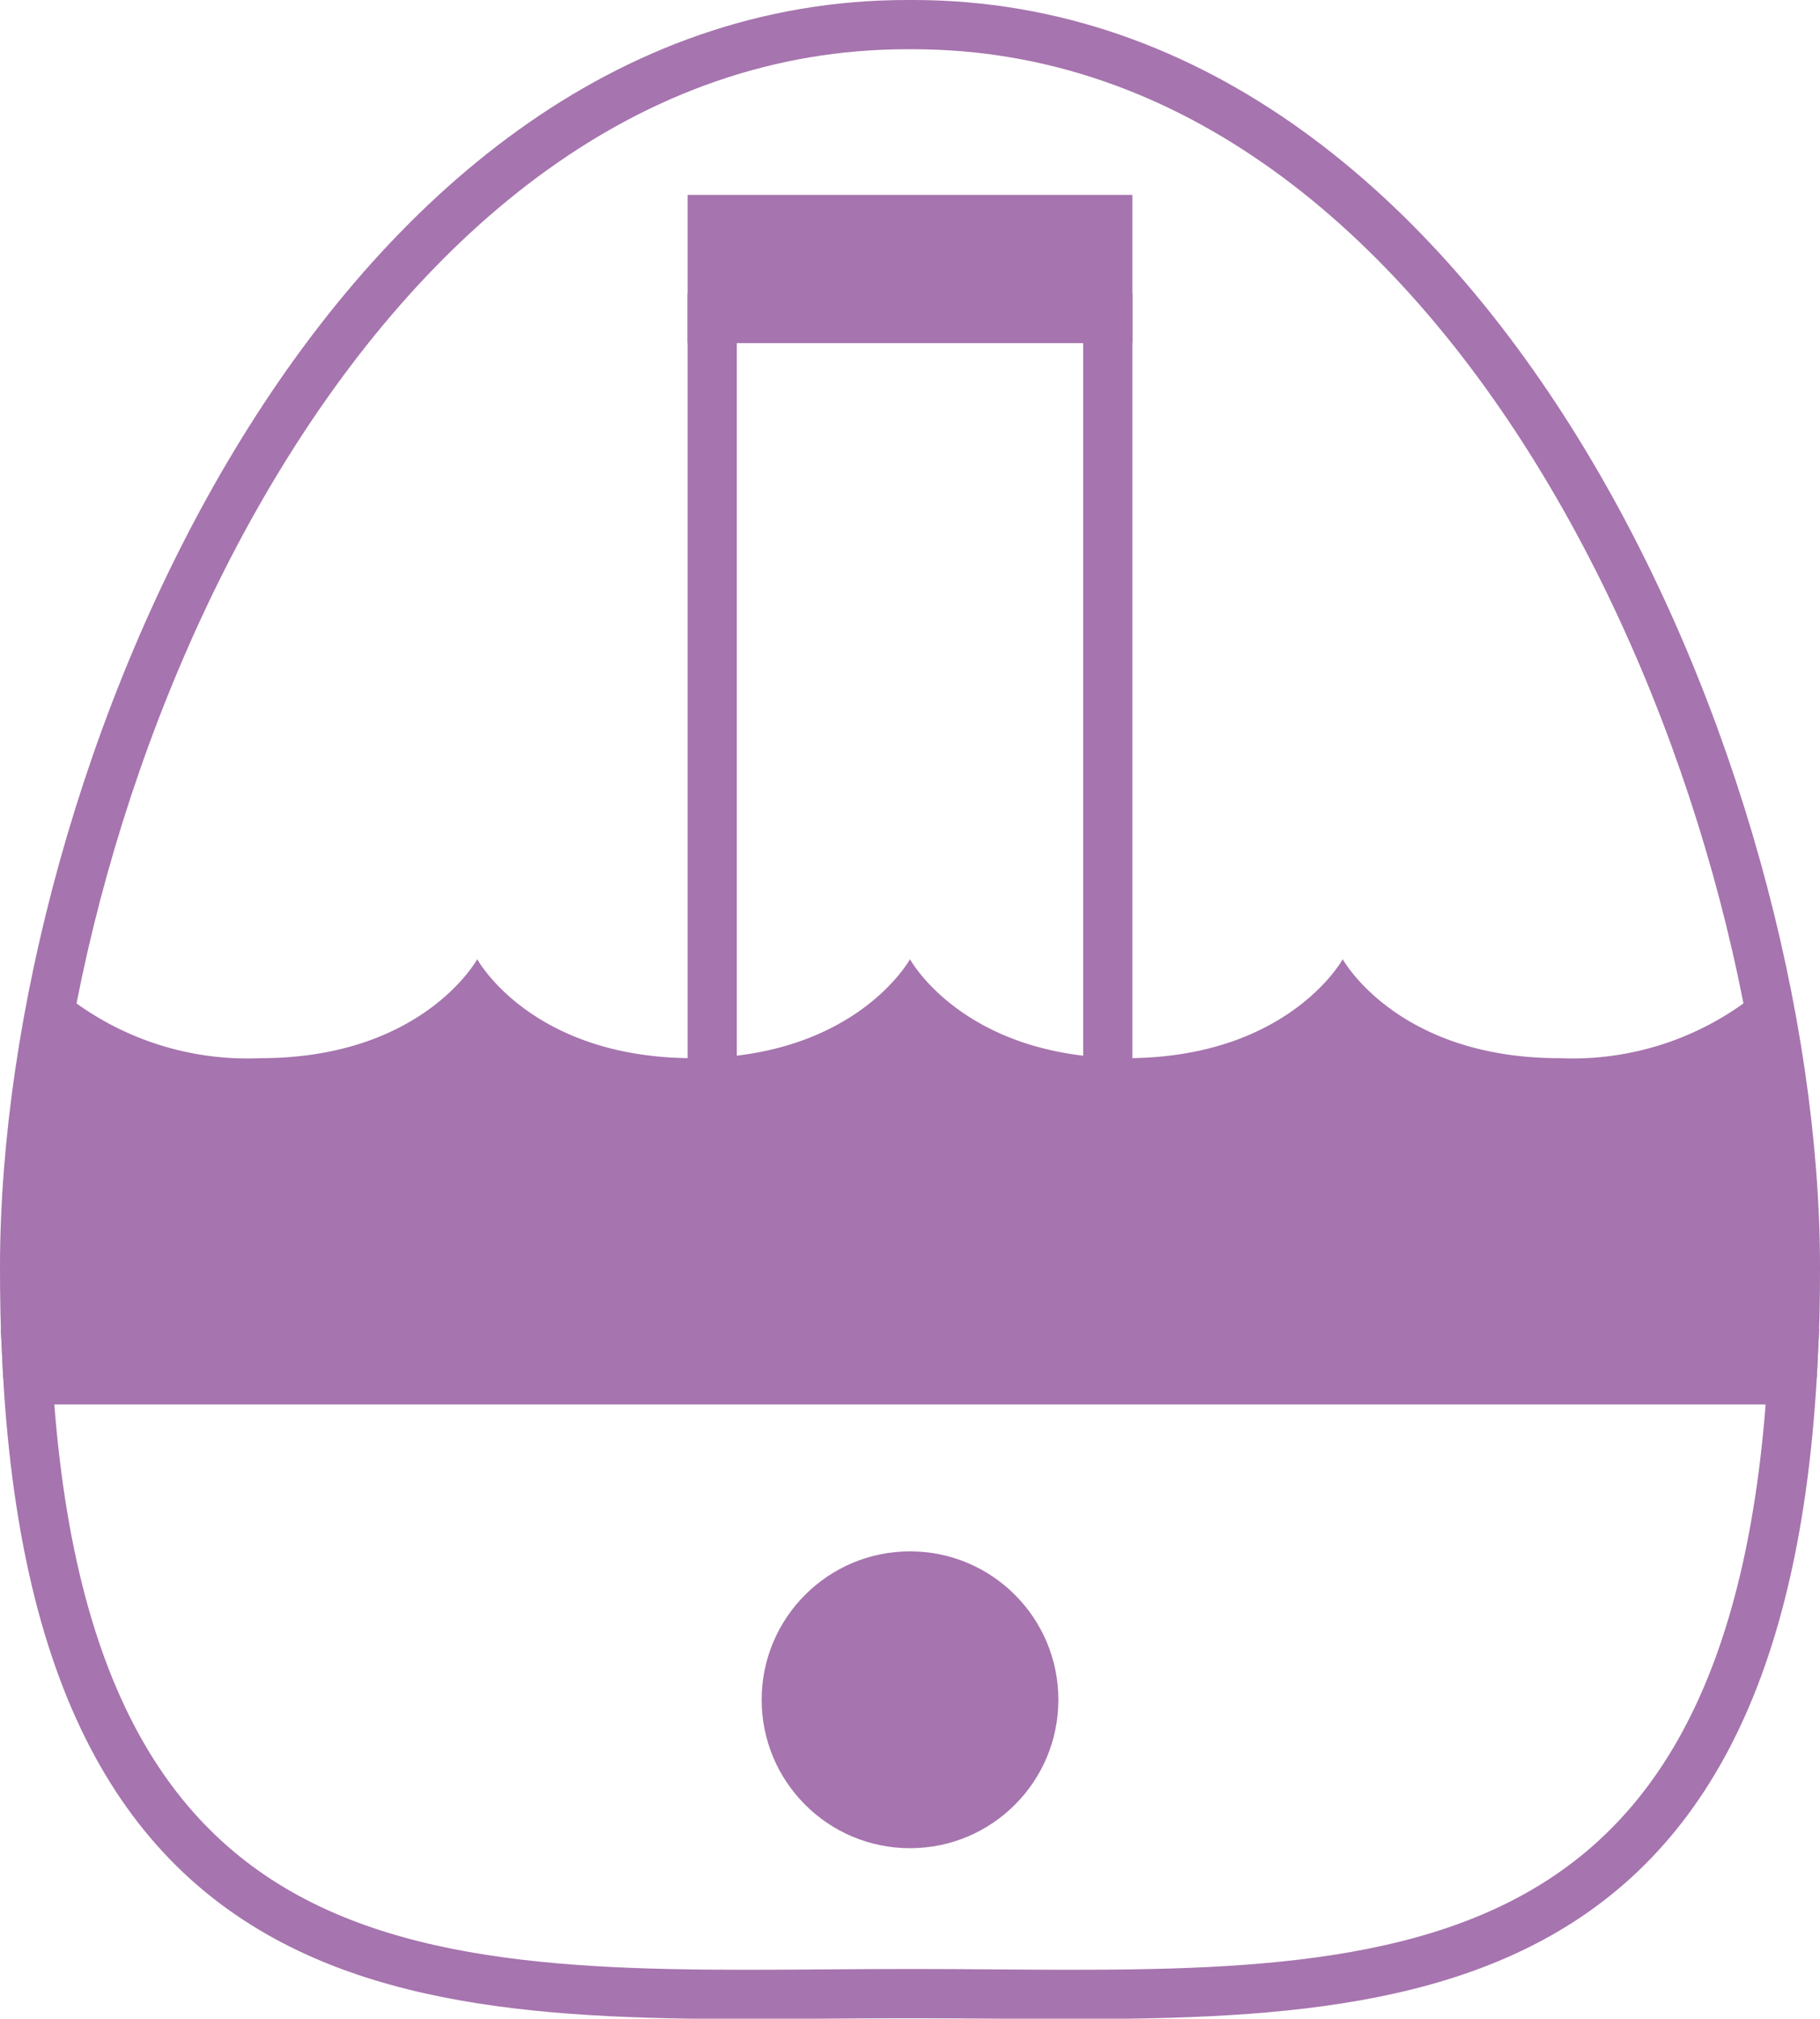 <svg xmlns="http://www.w3.org/2000/svg" width="55.465" height="61.491" viewBox="0 0 55.465 61.491">
  <g id="humidifier" transform="translate(-5.256 -3.31)">
    <path id="Path_189" data-name="Path 189" d="M6.04,31c.929,21.006,13.7,19.5,26.832,19.5h.18c13.131,0,25.9,1.507,26.832-19.5Z" transform="translate(0.026 13.537)" fill="none" stroke="#a674ae" stroke-width="1.5"/>
    <path id="Path_190" data-name="Path 190" d="M33.073,4.06h-.18C15.8,4.06,6,27.048,6,41.908c0,.917.015,1.788.06,2.629H59.905c.045-.841.06-1.713.06-2.629C59.965,27.048,50.162,4.06,33.073,4.06Z" transform="translate(0.006)" fill="none" stroke="#a674ae" stroke-width="1.5"/>
    <rect id="Rectangle_309" data-name="Rectangle 309" width="12.055" height="31.644" transform="translate(26.961 13.011)" fill="none" stroke="#a674ae" stroke-width="1.5"/>
    <circle id="Ellipse_103" data-name="Ellipse 103" cx="4.521" cy="4.521" r="4.521" transform="translate(28.468 50.565)" fill="#a674ae"/>
    <rect id="Rectangle_310" data-name="Rectangle 310" width="12.055" height="3.014" transform="translate(26.961 9.997)" fill="#a674ae" stroke="#a674ae" stroke-width="1.5"/>
    <path id="Path_191" data-name="Path 191" d="M59.042,23.829a8.93,8.93,0,0,1-6.266,2.185c-4.947,0-6.6-3.014-6.6-3.014s-1.649,3.014-6.6,3.014S32.988,23,32.988,23s-1.649,3.014-6.6,3.014S19.8,23,19.8,23s-1.649,3.014-6.6,3.014a8.93,8.93,0,0,1-6.266-2.185,43.45,43.45,0,0,0-.78,12.733H59.821A43.45,43.45,0,0,0,59.042,23.829Z" transform="translate(0 9.528)" fill="#a674ae"/>
  </g>
</svg>
